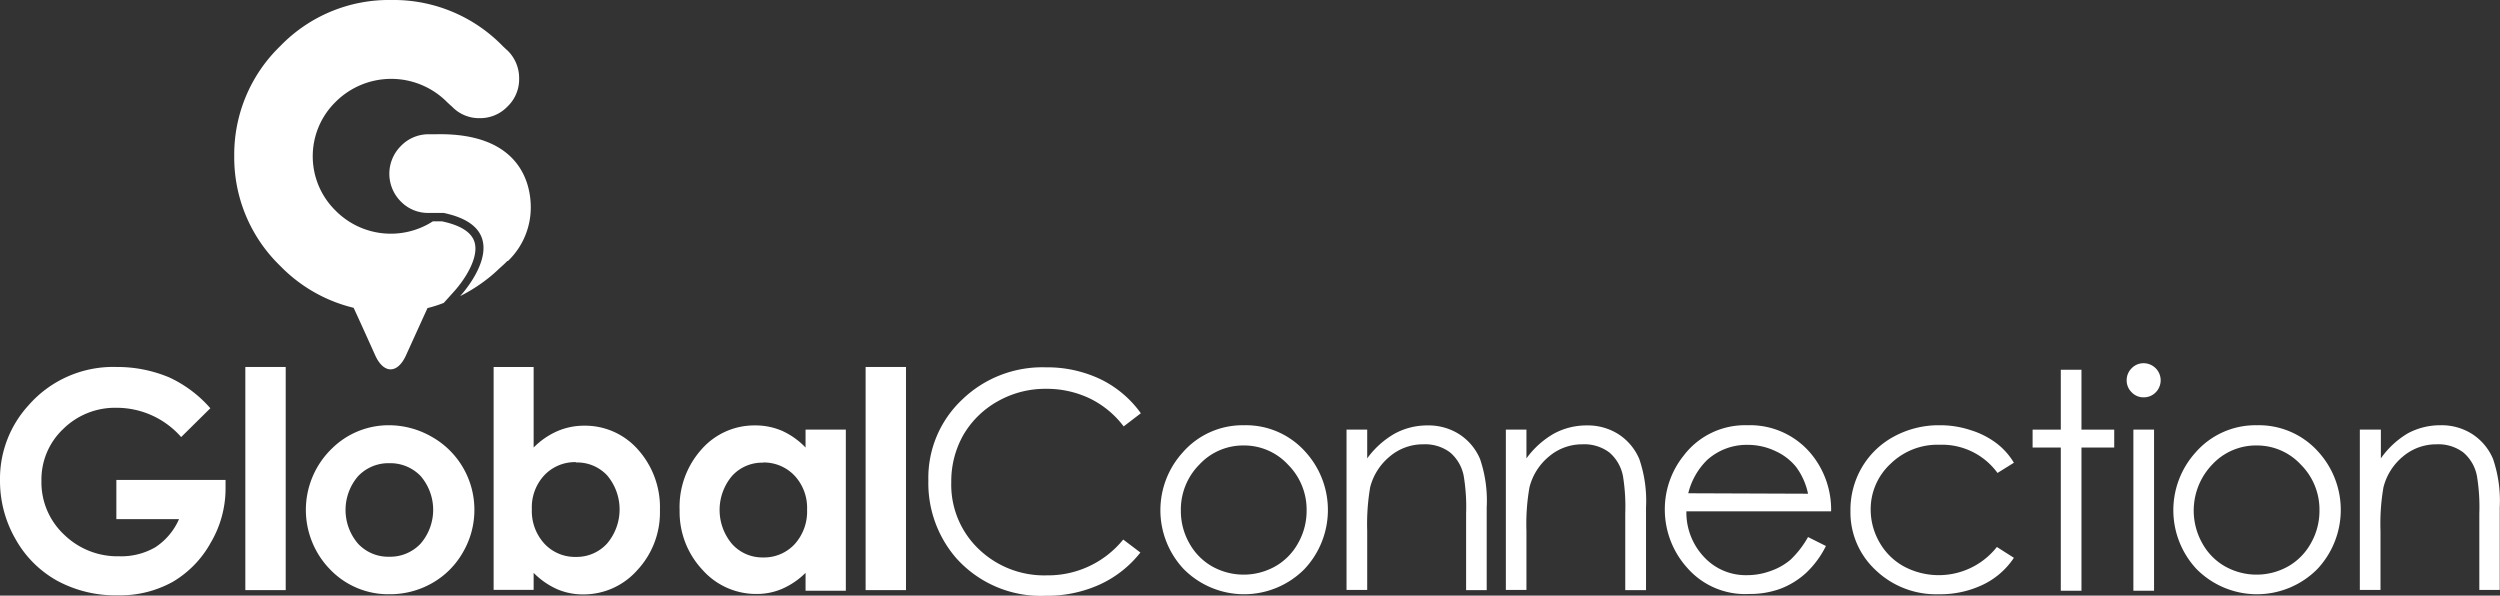<svg xmlns="http://www.w3.org/2000/svg" viewBox="0 0 279.31 66.54"><rect x="0" y="0" width="279.31" height="66.54" fill="#333333" stroke="none"/><g id="Capa_2" data-name="Capa 2"><g id="Capa_1-2" data-name="Capa 1"><path d="M23.5,45.61l-3.26,3.22a9.58,9.58,0,0,0-7.19-3.27,8.24,8.24,0,0,0-6,2.38,7.76,7.76,0,0,0-2.42,5.77,8,8,0,0,0,2.51,6,8.55,8.55,0,0,0,6.2,2.44,7.61,7.61,0,0,0,4-1A7.16,7.16,0,0,0,20,58H13V53.62H25.2l0,1a11.89,11.89,0,0,1-1.65,6A11.52,11.52,0,0,1,19.31,65a12.09,12.09,0,0,1-6.15,1.51A13.65,13.65,0,0,1,6.42,64.9a12,12,0,0,1-4.69-4.68A13,13,0,0,1,0,53.67a12.16,12.16,0,0,1,3.19-8.39A12.55,12.55,0,0,1,13,41a15,15,0,0,1,5.92,1.17A13.79,13.79,0,0,1,23.5,45.61Z" fill="#fff"></path><path d="M27.41,41h4.51V65.93H27.41Z" fill="#fff"></path><path d="M43.42,47.51a9.58,9.58,0,0,1,4.78,1.27A9.34,9.34,0,0,1,53,56.94a9.37,9.37,0,0,1-1.27,4.75,9.12,9.12,0,0,1-3.44,3.45,9.5,9.5,0,0,1-4.8,1.25,9,9,0,0,1-6.59-2.75A9.53,9.53,0,0,1,37.2,50,9,9,0,0,1,43.42,47.51Zm.08,4.24A4.66,4.66,0,0,0,40,53.21a5.78,5.78,0,0,0,0,7.53,4.6,4.6,0,0,0,3.49,1.46A4.67,4.67,0,0,0,47,60.73a5.79,5.79,0,0,0,0-7.54A4.7,4.7,0,0,0,43.5,51.75Z" fill="#fff"></path><path d="M59.62,41V50a8.53,8.53,0,0,1,2.65-1.83,7.49,7.49,0,0,1,3-.61,7.86,7.86,0,0,1,6,2.66A9.66,9.66,0,0,1,73.73,57a9.44,9.44,0,0,1-2.54,6.71,8,8,0,0,1-6,2.7,7.3,7.3,0,0,1-2.89-.56A8.57,8.57,0,0,1,59.62,64v1.9H55.15V41Zm4.74,10.63a4.72,4.72,0,0,0-3.53,1.45,5.24,5.24,0,0,0-1.41,3.8,5.39,5.39,0,0,0,1.41,3.87,4.66,4.66,0,0,0,3.53,1.47,4.58,4.58,0,0,0,3.47-1.5,5.89,5.89,0,0,0,0-7.61A4.57,4.57,0,0,0,64.36,51.67Z" fill="#fff"></path><path d="M90,48h4.5v18H90V64a8.54,8.54,0,0,1-2.65,1.8,7.17,7.17,0,0,1-2.87.56,8,8,0,0,1-6-2.7A9.44,9.44,0,0,1,75.93,57a9.62,9.62,0,0,1,2.46-6.81,7.84,7.84,0,0,1,6-2.66,7.48,7.48,0,0,1,3,.61A8.45,8.45,0,0,1,90,50Zm-4.74,3.69a4.54,4.54,0,0,0-3.47,1.48,5.89,5.89,0,0,0,0,7.61,4.54,4.54,0,0,0,3.45,1.5,4.66,4.66,0,0,0,3.53-1.47,5.43,5.43,0,0,0,1.4-3.87,5.27,5.27,0,0,0-1.4-3.8A4.73,4.73,0,0,0,85.27,51.67Z" fill="#fff"></path><path d="M96.71,41h4.51V65.93H96.71Z" fill="#fff"></path><path d="M127.46,46.17l-1.92,1.47a10.45,10.45,0,0,0-3.8-3.13,11.15,11.15,0,0,0-4.88-1.07,10.76,10.76,0,0,0-5.38,1.39,10.18,10.18,0,0,0-3.84,3.75,10.47,10.47,0,0,0-1.36,5.29,9.93,9.93,0,0,0,3,7.41,10.54,10.54,0,0,0,7.68,3,10.8,10.8,0,0,0,8.53-4l1.92,1.45a12.29,12.29,0,0,1-4.53,3.57,14.24,14.24,0,0,1-6.07,1.26,12.65,12.65,0,0,1-10-4.23,12.79,12.79,0,0,1-3.09-8.65,12,12,0,0,1,3.74-9,12.88,12.88,0,0,1,9.37-3.64A13.84,13.84,0,0,1,123,42.39,12,12,0,0,1,127.46,46.17Z" fill="#fff"></path><path d="M139,47.51a8.89,8.89,0,0,1,6.87,3,9.64,9.64,0,0,1-.13,13.07,9.5,9.5,0,0,1-13.49,0,9.6,9.6,0,0,1-.14-13A8.88,8.88,0,0,1,139,47.51Zm0,2.26A6.66,6.66,0,0,0,134,51.9a7.13,7.13,0,0,0-2.07,5.15,7.28,7.28,0,0,0,.94,3.63,6.71,6.71,0,0,0,2.55,2.6,7.21,7.21,0,0,0,7.05,0,6.67,6.67,0,0,0,2.56-2.6,7.29,7.29,0,0,0,.95-3.63,7.1,7.1,0,0,0-2.09-5.15A6.66,6.66,0,0,0,139,49.77Z" fill="#fff"></path><path d="M150.44,48h2.31v3.21a9.83,9.83,0,0,1,3.08-2.77,7.61,7.61,0,0,1,3.66-.91,6.38,6.38,0,0,1,3.57,1,6.14,6.14,0,0,1,2.3,2.76,14.46,14.46,0,0,1,.74,5.4v9.24h-2.3V57.36a21.15,21.15,0,0,0-.26-4.14A4.55,4.55,0,0,0,162,50.54a4.65,4.65,0,0,0-3-.9A5.73,5.73,0,0,0,155.27,51a6.54,6.54,0,0,0-2.19,3.44,24.61,24.61,0,0,0-.33,4.88v6.59h-2.31Z" fill="#fff"></path><path d="M168.24,48h2.3v3.21a9.83,9.83,0,0,1,3.08-2.77,7.64,7.64,0,0,1,3.66-.91,6.38,6.38,0,0,1,3.57,1,6.14,6.14,0,0,1,2.3,2.76,14.42,14.42,0,0,1,.75,5.4v9.24h-2.32V57.36a21.41,21.41,0,0,0-.25-4.14,4.6,4.6,0,0,0-1.54-2.68,4.66,4.66,0,0,0-3-.9A5.72,5.72,0,0,0,173.06,51a6.52,6.52,0,0,0-2.18,3.44,23.64,23.64,0,0,0-.34,4.88v6.59h-2.3Z" fill="#fff"></path><path d="M202,60l2,1a10.52,10.52,0,0,1-2.21,3,9,9,0,0,1-2.83,1.76,9.86,9.86,0,0,1-3.55.6,8.57,8.57,0,0,1-6.87-2.88A9.73,9.73,0,0,1,186,57a9.58,9.58,0,0,1,2.1-6.09,8.6,8.6,0,0,1,7.12-3.4A8.86,8.86,0,0,1,202.58,51a9.79,9.79,0,0,1,2,6.13H188.41a7.24,7.24,0,0,0,2,5.13,6.35,6.35,0,0,0,4.77,2,7.6,7.6,0,0,0,2.67-.48,6.87,6.87,0,0,0,2.21-1.26A10.7,10.7,0,0,0,202,60Zm0-4.84a7.54,7.54,0,0,0-1.34-3,6.33,6.33,0,0,0-2.34-1.78,7.19,7.19,0,0,0-3.06-.68,6.6,6.6,0,0,0-4.54,1.7,7.79,7.79,0,0,0-2.1,3.71Z" fill="#fff"></path><path d="M225,51.7l-1.83,1.14a7.67,7.67,0,0,0-6.48-3.15,7.49,7.49,0,0,0-5.45,2.11A6.91,6.91,0,0,0,209,56.93a7.35,7.35,0,0,0,1,3.69,7,7,0,0,0,2.74,2.68,8.27,8.27,0,0,0,10.36-2.19L225,62.32a8.6,8.6,0,0,1-3.45,3,11,11,0,0,1-4.95,1.07,9.75,9.75,0,0,1-7.06-2.71,8.79,8.79,0,0,1-2.8-6.58A9.39,9.39,0,0,1,208,52.25a9.2,9.2,0,0,1,3.6-3.48,10.49,10.49,0,0,1,5.14-1.26,10.82,10.82,0,0,1,3.44.55A9.38,9.38,0,0,1,223,49.48,7.68,7.68,0,0,1,225,51.7Z" fill="#fff"></path><path d="M230.24,41.31h2.31V48h3.66v2h-3.66v16h-2.31V50h-3.15V48h3.15Z" fill="#fff"></path><path d="M239.49,40.58a1.91,1.91,0,0,1,1.36,3.25,1.84,1.84,0,0,1-1.36.56,1.79,1.79,0,0,1-1.33-.56,1.84,1.84,0,0,1-.56-1.34,1.86,1.86,0,0,1,.56-1.35A1.83,1.83,0,0,1,239.49,40.58ZM238.35,48h2.31v18h-2.31Z" fill="#fff"></path><path d="M252.16,47.51a8.9,8.9,0,0,1,6.88,3,9.65,9.65,0,0,1-.14,13.07,9.5,9.5,0,0,1-13.49,0,9.63,9.63,0,0,1-.14-13A8.89,8.89,0,0,1,252.16,47.51Zm0,2.26a6.66,6.66,0,0,0-5,2.13,7.43,7.43,0,0,0-1.12,8.78,6.64,6.64,0,0,0,2.55,2.6,7.21,7.21,0,0,0,7.05,0,6.71,6.71,0,0,0,2.55-2.6,7.29,7.29,0,0,0,.95-3.63,7.1,7.1,0,0,0-2.09-5.15A6.66,6.66,0,0,0,252.15,49.77Z" fill="#fff"></path><path d="M263.65,48H266v3.21A9.8,9.8,0,0,1,269,48.42a7.64,7.64,0,0,1,3.66-.91,6.35,6.35,0,0,1,3.57,1,6.14,6.14,0,0,1,2.3,2.76,14.42,14.42,0,0,1,.75,5.4v9.24H277V57.36a21.15,21.15,0,0,0-.26-4.14,4.55,4.55,0,0,0-1.54-2.68,4.65,4.65,0,0,0-3-.9A5.75,5.75,0,0,0,268.47,51a6.52,6.52,0,0,0-2.18,3.44,23.85,23.85,0,0,0-.33,4.88v6.59h-2.31Z" fill="#fff"></path><path d="M56.75,29.16a8.28,8.28,0,0,0,2.55-6C59.3,20.4,58,14.79,48.68,15H47.9a4.28,4.28,0,0,0-3.11,1.31,4.38,4.38,0,0,0,0,6.21,4.24,4.24,0,0,0,3.11,1.27l.77,0c.3,0,.6,0,.9,0,8.69,1.83,2,9.12,1.84,9.29a18,18,0,0,0,3.05-1.93h0s0,0,0,0a15.49,15.49,0,0,0,1.31-1.14c.3-.26.61-.54.91-.85a0,0,0,0,1,0,0Z" fill="#fff"></path><path d="M49.58,33.84l1.17-1.3C51.86,31.31,53.58,28.77,53,27c-.35-1.07-1.57-1.84-3.62-2.27l-.72,0h-.3a8.68,8.68,0,0,1-10.86-1.19,8.5,8.5,0,0,1,0-12.16,8.79,8.79,0,0,1,12.42,0c.09.09.47.44.57.52a4.16,4.16,0,0,0,3.1,1.3,4.21,4.21,0,0,0,3.1-1.29A4.21,4.21,0,0,0,58,8.78a4.3,4.3,0,0,0-1.28-3.12c-.12-.1-.49-.45-.56-.52A17,17,0,0,0,43.72,0,16.88,16.88,0,0,0,31.31,5.15a16.85,16.85,0,0,0-5.14,12.28,16.85,16.85,0,0,0,5.14,12.28,17,17,0,0,0,8.2,4.68c.84,1.82,1.77,3.89,2.42,5.33.94,2.06,2.48,2.06,3.42,0l2.41-5.3A14.27,14.27,0,0,0,49.58,33.84Z" fill="#fff"></path></g></g></svg>